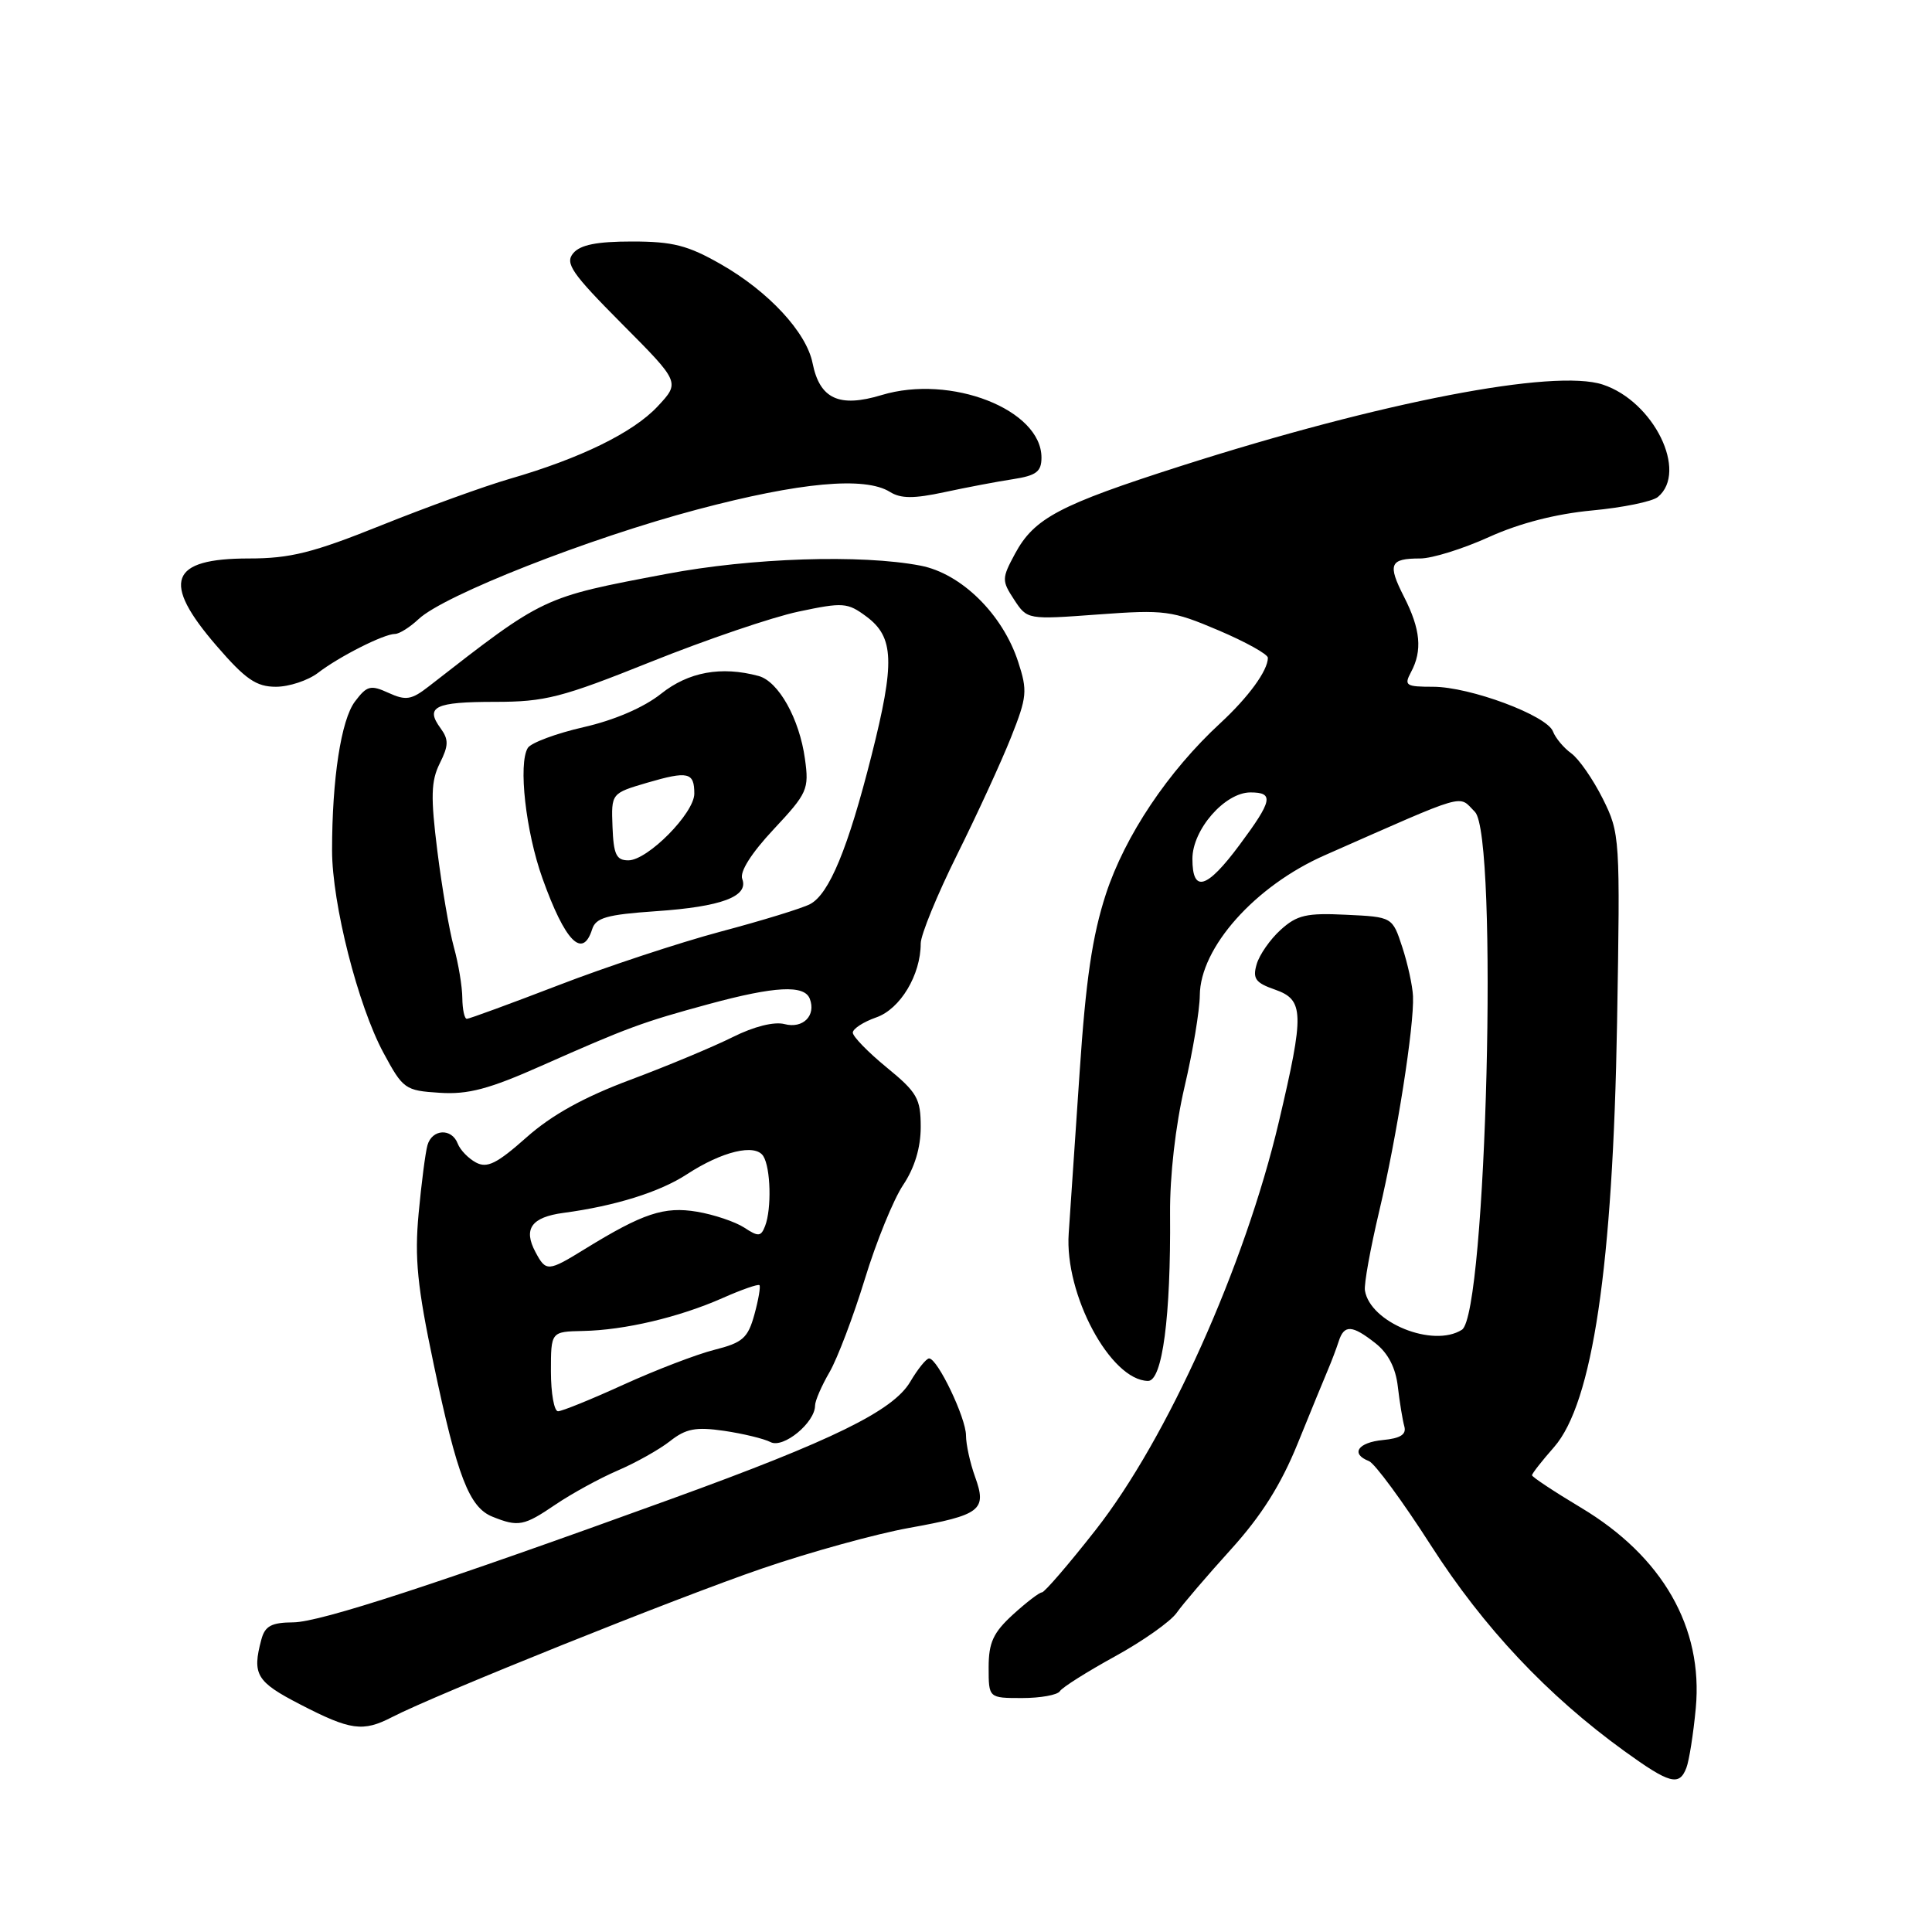 <?xml version="1.0" encoding="UTF-8" standalone="no"?>
<!DOCTYPE svg PUBLIC "-//W3C//DTD SVG 1.1//EN" "http://www.w3.org/Graphics/SVG/1.1/DTD/svg11.dtd" >
<svg xmlns="http://www.w3.org/2000/svg" xmlns:xlink="http://www.w3.org/1999/xlink" version="1.1" viewBox="0 0 256 256">
 <g >
 <path fill="currentColor"
d=" M 223.45 234.26 C 223.82 233.31 224.38 229.74 224.70 226.34 C 225.69 215.66 220.31 206.25 209.48 199.77 C 205.92 197.64 203.00 195.70 203.00 195.48 C 203.00 195.25 204.31 193.58 205.92 191.75 C 211.02 185.93 213.72 167.78 214.27 135.50 C 214.69 110.91 214.66 110.42 212.37 105.82 C 211.08 103.25 209.21 100.55 208.20 99.82 C 207.19 99.09 206.11 97.79 205.78 96.93 C 205.00 94.81 194.78 91.00 189.88 91.00 C 186.28 91.00 186.02 90.83 186.96 89.07 C 188.50 86.21 188.23 83.38 186.04 79.08 C 183.83 74.74 184.14 74.00 188.19 74.00 C 189.76 74.00 193.86 72.72 197.30 71.16 C 201.34 69.33 206.16 68.09 210.95 67.64 C 215.02 67.26 218.95 66.46 219.68 65.85 C 223.71 62.51 219.14 53.19 212.38 50.96 C 205.94 48.83 183.06 53.25 156.50 61.74 C 140.35 66.91 137.04 68.65 134.49 73.38 C 132.73 76.65 132.73 76.94 134.38 79.46 C 136.12 82.11 136.13 82.11 145.51 81.42 C 154.35 80.77 155.29 80.90 161.45 83.52 C 165.05 85.05 168.00 86.69 168.00 87.16 C 168.00 88.85 165.44 92.36 161.70 95.82 C 154.78 102.20 149.07 110.74 146.54 118.46 C 144.73 124.02 143.87 129.86 143.05 142.17 C 142.45 151.15 141.80 160.71 141.61 163.42 C 141.04 171.52 147.15 182.91 152.12 182.98 C 154.02 183.00 155.15 174.46 155.04 160.83 C 155.00 155.79 155.76 149.14 156.96 144.00 C 158.06 139.32 158.96 133.88 158.98 131.90 C 159.02 125.56 166.30 117.39 175.55 113.32 C 194.82 104.83 193.16 105.31 195.43 107.57 C 198.56 110.71 196.97 174.13 193.71 176.20 C 189.89 178.63 181.55 175.25 180.86 171.00 C 180.72 170.18 181.58 165.45 182.75 160.50 C 185.09 150.63 187.40 135.93 187.23 132.00 C 187.17 130.62 186.53 127.70 185.81 125.50 C 184.50 121.50 184.50 121.50 178.36 121.21 C 173.11 120.95 171.85 121.25 169.69 123.21 C 168.30 124.47 166.87 126.52 166.51 127.78 C 165.96 129.67 166.36 130.23 168.92 131.12 C 172.81 132.48 172.86 134.19 169.45 148.67 C 164.94 167.76 154.65 190.67 145.16 202.75 C 141.60 207.29 138.40 211.00 138.06 211.00 C 137.72 211.00 136.00 212.32 134.22 213.94 C 131.61 216.33 131.00 217.65 131.00 220.94 C 131.00 225.00 131.00 225.00 135.44 225.00 C 137.88 225.00 140.14 224.59 140.44 224.09 C 140.75 223.59 144.03 221.52 147.74 219.48 C 151.44 217.45 155.12 214.85 155.92 213.70 C 156.72 212.56 159.95 208.79 163.09 205.32 C 167.14 200.85 169.73 196.75 171.96 191.25 C 173.69 186.99 175.49 182.60 175.96 181.50 C 176.43 180.40 177.07 178.71 177.38 177.75 C 178.10 175.49 179.15 175.54 182.26 177.99 C 183.93 179.30 184.94 181.25 185.22 183.74 C 185.46 185.81 185.85 188.18 186.08 189.00 C 186.38 190.07 185.57 190.59 183.25 190.81 C 179.92 191.13 178.91 192.64 181.39 193.60 C 182.15 193.89 185.86 198.93 189.62 204.80 C 196.61 215.69 205.04 224.65 215.24 232.03 C 221.23 236.36 222.51 236.71 223.45 234.26 Z  M 51.96 227.52 C 57.72 224.54 89.82 211.65 101.00 207.83 C 107.33 205.66 116.07 203.25 120.44 202.46 C 129.99 200.74 130.80 200.11 129.20 195.68 C 128.54 193.85 128.00 191.39 128.00 190.21 C 128.00 187.88 124.23 180.00 123.11 180.00 C 122.74 180.00 121.61 181.40 120.60 183.11 C 118.33 186.94 110.37 190.85 89.00 198.60 C 58.02 209.85 42.43 214.94 38.87 214.97 C 35.96 214.99 35.11 215.45 34.63 217.25 C 33.39 221.88 33.96 222.84 39.75 225.83 C 46.46 229.30 48.09 229.52 51.96 227.52 Z  M 73.61 199.36 C 75.75 197.91 79.46 195.88 81.85 194.85 C 84.25 193.82 87.37 192.07 88.78 190.96 C 90.88 189.30 92.20 189.05 95.93 189.59 C 98.44 189.96 101.23 190.63 102.11 191.09 C 103.80 191.96 108.00 188.50 108.00 186.24 C 108.00 185.62 108.86 183.63 109.92 181.81 C 110.97 179.99 113.07 174.45 114.59 169.50 C 116.10 164.55 118.39 158.93 119.67 157.02 C 121.19 154.75 122.00 152.07 122.00 149.33 C 122.00 145.57 121.53 144.75 117.50 141.45 C 115.02 139.42 113.00 137.34 113.00 136.83 C 113.00 136.32 114.40 135.41 116.11 134.81 C 119.29 133.70 122.00 129.19 122.00 125.01 C 122.00 123.89 124.17 118.58 126.83 113.23 C 129.49 107.88 132.70 100.89 133.97 97.69 C 136.09 92.35 136.17 91.54 134.91 87.69 C 132.86 81.39 127.38 75.99 121.97 74.95 C 114.13 73.44 99.56 73.91 88.30 76.05 C 71.81 79.17 72.18 78.99 56.83 90.94 C 54.52 92.74 53.79 92.86 51.48 91.81 C 49.10 90.72 48.62 90.85 47.03 92.96 C 45.20 95.39 44.00 103.19 44.00 112.68 C 44.00 119.73 47.43 133.25 50.82 139.52 C 53.40 144.31 53.68 144.51 58.25 144.80 C 62.01 145.05 64.80 144.31 71.75 141.22 C 83.21 136.14 85.11 135.44 93.98 133.03 C 102.69 130.67 106.58 130.47 107.30 132.34 C 108.16 134.57 106.40 136.34 103.96 135.70 C 102.59 135.34 99.91 136.01 97.11 137.41 C 94.57 138.68 88.47 141.23 83.55 143.07 C 77.36 145.38 73.10 147.74 69.75 150.72 C 65.84 154.19 64.55 154.83 63.07 154.04 C 62.06 153.50 60.97 152.37 60.65 151.53 C 59.85 149.45 57.25 149.59 56.64 151.75 C 56.37 152.71 55.84 156.78 55.47 160.79 C 54.92 166.70 55.29 170.47 57.47 180.79 C 60.59 195.65 62.17 199.73 65.25 200.97 C 68.68 202.35 69.42 202.21 73.61 199.36 Z  M 42.12 89.17 C 44.93 87.00 50.87 84.00 52.34 84.00 C 52.91 84.00 54.32 83.11 55.47 82.03 C 58.84 78.86 77.99 71.33 92.36 67.52 C 106.01 63.90 114.60 63.11 117.92 65.18 C 119.36 66.08 121.08 66.09 125.16 65.21 C 128.10 64.58 132.19 63.80 134.25 63.49 C 137.32 63.01 138.00 62.50 138.00 60.63 C 138.00 54.27 125.98 49.57 116.81 52.35 C 111.19 54.05 108.62 52.86 107.67 48.12 C 106.86 44.04 101.85 38.63 95.55 35.03 C 91.15 32.51 89.16 32.00 83.75 32.00 C 79.08 32.00 76.88 32.44 75.95 33.56 C 74.84 34.89 75.76 36.22 82.39 42.89 C 90.12 50.66 90.12 50.66 87.14 53.85 C 83.90 57.32 76.89 60.75 67.50 63.46 C 64.20 64.42 56.57 67.18 50.54 69.60 C 41.46 73.25 38.46 74.00 32.99 74.00 C 22.48 74.00 21.34 77.06 28.69 85.57 C 32.53 90.02 33.96 91.00 36.56 91.00 C 38.30 91.00 40.80 90.17 42.12 89.17 Z  M 158.00 113.80 C 158.00 109.93 162.30 105.00 165.69 105.00 C 168.84 105.00 168.62 106.07 164.25 111.95 C 159.90 117.81 158.00 118.37 158.00 113.80 Z  M 73.00 181.72 C 73.00 176.45 73.00 176.45 77.25 176.36 C 82.77 176.25 89.96 174.55 95.72 172.01 C 98.24 170.89 100.45 170.12 100.63 170.29 C 100.80 170.47 100.50 172.22 99.96 174.19 C 99.10 177.30 98.41 177.91 94.69 178.85 C 92.34 179.44 86.92 181.52 82.65 183.46 C 78.38 185.41 74.46 187.00 73.94 187.00 C 73.43 187.00 73.00 184.63 73.00 181.72 Z  M 70.96 165.92 C 69.30 162.83 70.41 161.28 74.68 160.71 C 81.50 159.80 87.42 157.95 91.00 155.61 C 95.69 152.55 100.07 151.50 101.14 153.19 C 102.12 154.74 102.26 160.16 101.38 162.45 C 100.83 163.87 100.49 163.90 98.61 162.66 C 97.42 161.89 94.61 160.94 92.36 160.56 C 88.01 159.83 85.20 160.76 77.50 165.50 C 72.62 168.51 72.35 168.53 70.96 165.92 Z  M 61.26 132.25 C 61.25 130.74 60.75 127.70 60.14 125.50 C 59.53 123.30 58.55 117.56 57.95 112.75 C 57.05 105.56 57.11 103.49 58.27 101.15 C 59.45 98.79 59.47 98.00 58.38 96.50 C 56.29 93.65 57.62 93.00 65.57 93.00 C 72.24 93.00 74.41 92.44 86.26 87.69 C 93.54 84.77 102.34 81.77 105.81 81.04 C 111.72 79.79 112.29 79.83 114.81 81.70 C 118.48 84.43 118.60 87.76 115.48 100.11 C 112.37 112.42 109.87 118.47 107.34 119.80 C 106.33 120.34 101.00 121.98 95.50 123.44 C 90.00 124.91 80.31 128.11 73.97 130.56 C 67.62 133.00 62.17 135.00 61.86 135.00 C 61.54 135.00 61.28 133.76 61.26 132.25 Z  M 78.46 123.14 C 78.94 121.60 80.40 121.19 86.90 120.74 C 95.60 120.15 99.24 118.79 98.35 116.46 C 97.99 115.52 99.56 113.04 102.51 109.89 C 106.99 105.10 107.22 104.59 106.66 100.56 C 105.93 95.24 103.16 90.28 100.51 89.57 C 95.57 88.24 91.23 89.03 87.59 91.93 C 85.30 93.75 81.40 95.43 77.30 96.36 C 73.67 97.19 70.36 98.43 69.94 99.10 C 68.65 101.18 69.66 110.19 71.88 116.39 C 74.87 124.75 77.19 127.13 78.46 123.14 Z  M 81.16 109.56 C 80.99 105.12 80.99 105.12 85.74 103.72 C 91.18 102.13 92.00 102.32 92.00 105.16 C 92.00 107.75 85.82 114.00 83.26 114.00 C 81.66 114.00 81.30 113.23 81.16 109.56 Z "/>
</g>
</svg>